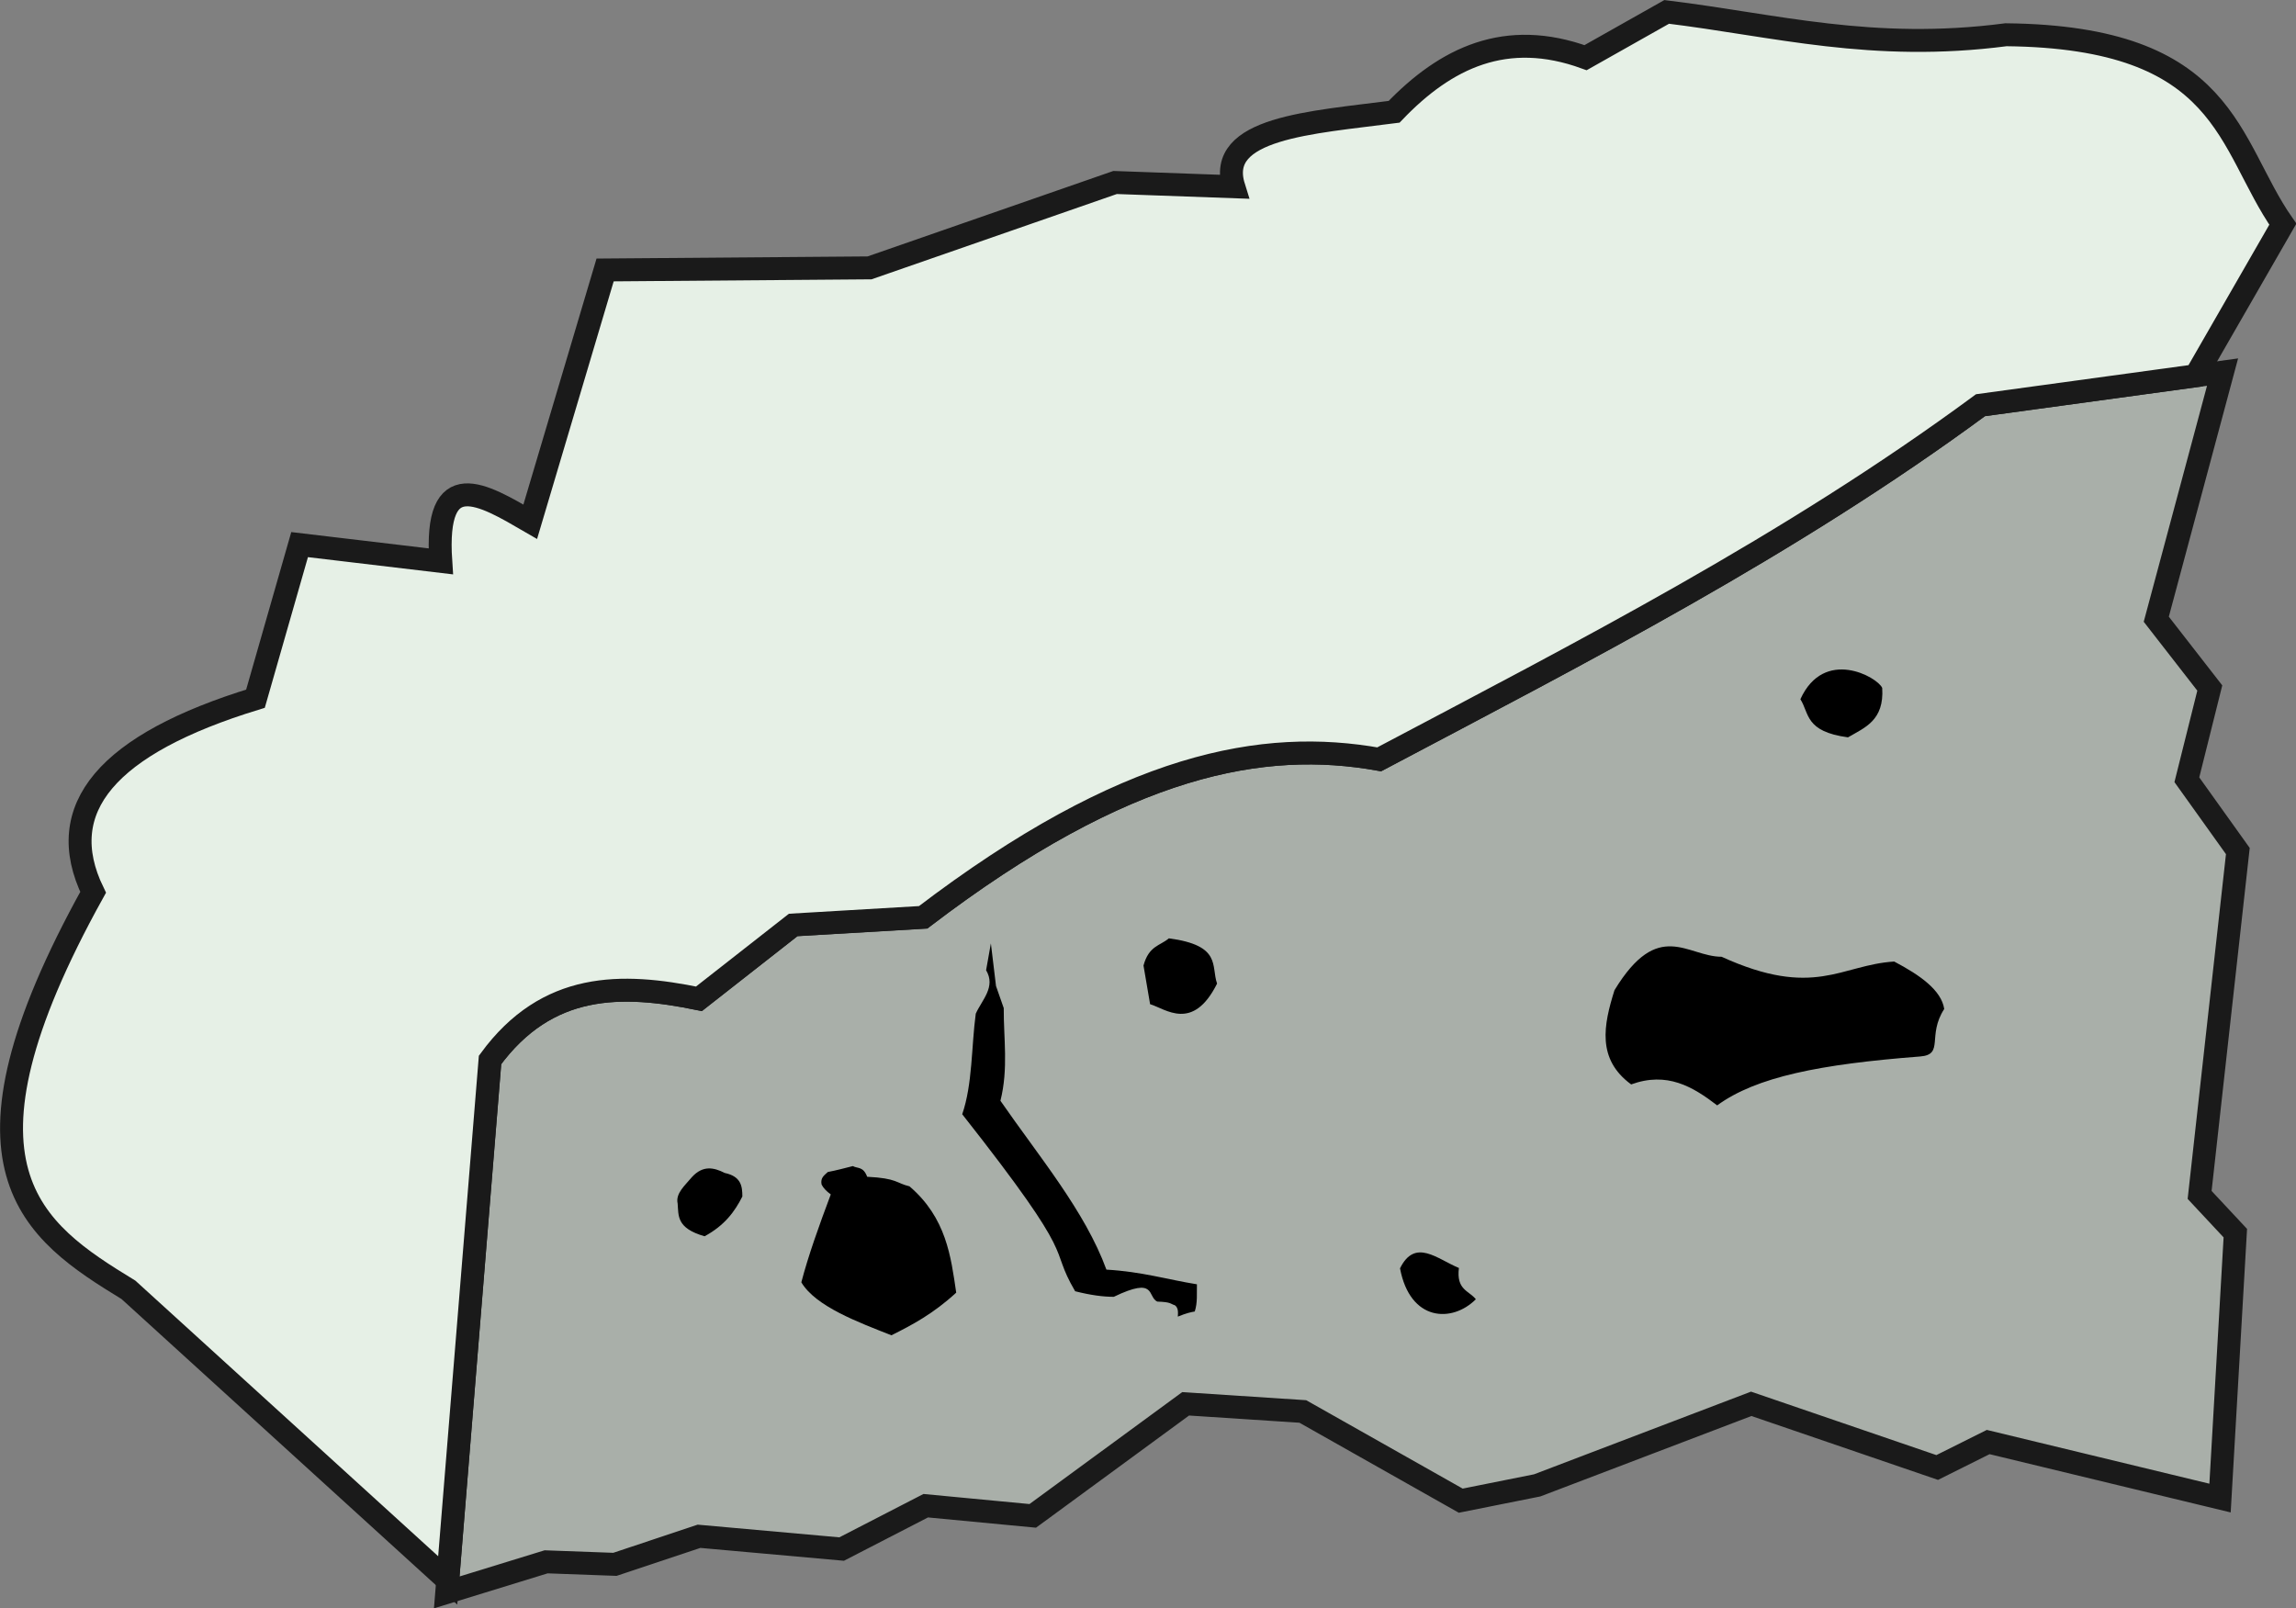 <?xml version="1.0" encoding="UTF-8" standalone="no"?>
<!-- Created with Inkscape (http://www.inkscape.org/) -->

<svg
   width="26.458mm"
   height="18.531mm"
   viewBox="0 0 26.458 18.531"
   version="1.1"
   id="svg1"
   xml:space="preserve"
   xmlns="http://www.w3.org/2000/svg"
   xmlns:svg="http://www.w3.org/2000/svg"><rect x="0" y="0" width="26.458" height="18.531" fill="#808080" stroke="none"/><defs
     id="defs1" /><g
     id="layer2"
     style="display:inline"
     transform="translate(0,-3.963)"><g
       id="g10"
       style="stroke-width:0.264;stroke-dasharray:none"
       transform="matrix(1.001,0,0,1.001,-0.01,3.953)"><path
         style="fill:#a9afa9;fill-opacity:1;stroke:#1a1a1a;stroke-width:0.264;stroke-dasharray:none"
         d="m 5.153,18.343 1.144,-0.352 0.792,0.029 0.968,-0.323 1.642,0.147 0.968,-0.499 1.232,0.117 1.76,-1.29 1.349,0.088 1.818,1.027 0.88,-0.176 2.464,-0.939 2.141,0.733 0.587,-0.293 2.669,0.645 0.176,-3.05 -0.411,-0.44 0.44,-3.959 -0.587,-0.821 0.264,-1.056 -0.616,-0.792 0.763,-2.845 -2.786,0.381 c -2.202,1.623 -4.569,2.832 -6.922,4.077 -1.328,-0.237 -2.911,0.034 -5.25,1.818 l -1.496,0.088 -1.085,0.851 c -0.891,-0.183 -1.746,-0.196 -2.405,0.704 z"
         id="path2" /><path
         id="path3"
         style="fill:#e6f0e6;fill-opacity:1;stroke:#1a1a1a;stroke-width:0.264;stroke-dasharray:none"
         d="m 19.197,0.147 -0.934,0.527 C 17.348,0.341 16.655,0.674 16.059,1.297 15.101,1.422 14.001,1.48 14.213,2.16 L 12.847,2.111 10.02,3.094 6.976,3.118 6.114,6.017 C 5.566,5.699 5.009,5.359 5.084,6.473 L 3.459,6.28 2.951,8.054 c -1.702,0.521 -2.339,1.261 -1.869,2.229 -1.763,3.177 -0.703,3.899 0.407,4.577 l 3.675,3.345 0.487,-5.992 c 0.659,-0.9 1.514,-0.887 2.405,-0.704 l 1.085,-0.85 1.496,-0.088 c 2.339,-1.784 3.922,-2.056 5.25,-1.819 2.353,-1.245 4.72,-2.454 6.922,-4.077 L 25.286,4.336 26.29,2.591 C 25.646,1.668 25.66,0.437 23.103,0.41 21.561,0.611 20.445,0.299 19.197,0.147 Z" /><path
         style="fill:#000000;fill-opacity:1;stroke:none;stroke-width:0.264;stroke-dasharray:none"
         d="m 7.976,13.561 c 0.126,-0.137 0.251,-0.111 0.377,-0.047 0.189,0.04 0.203,0.153 0.203,0.271 C 8.47,13.956 8.353,14.118 8.121,14.243 7.794,14.149 7.823,14.005 7.811,13.866 7.785,13.748 7.896,13.658 7.976,13.561 Z"
         id="path4" /><path
         style="fill:#000000;fill-opacity:1;stroke:none;stroke-width:0.264;stroke-dasharray:none"
         d="m 9.235,14.773 c 0.079,-0.303 0.204,-0.653 0.339,-1.012 -0.053,-0.038 -0.087,-0.076 -0.106,-0.114 -0.016,-0.08 0.034,-0.107 0.072,-0.144 0.097,-0.018 0.192,-0.044 0.288,-0.068 0.056,0.031 0.119,0.001 0.165,0.123 0.348,0.017 0.331,0.073 0.487,0.11 0.425,0.364 0.477,0.81 0.538,1.224 -0.263,0.242 -0.505,0.371 -0.746,0.491 C 9.895,15.234 9.4,15.052 9.235,14.773 Z"
         id="path5" /><path
         style="fill:#000000;fill-opacity:1;stroke:none;stroke-width:0.264;stroke-dasharray:none"
         d="m 11.086,12.841 c 0.121,-0.347 0.106,-0.785 0.157,-1.161 0.073,-0.161 0.233,-0.308 0.119,-0.5 l 0.055,-0.309 0.059,0.491 0.089,0.254 c -0.002,0.353 0.055,0.694 -0.038,1.067 0.444,0.642 0.974,1.271 1.22,1.944 0.412,0.024 0.695,0.113 1.042,0.169 -0.003,0.104 0.009,0.209 -0.025,0.313 -0.046,0.008 -0.094,0.018 -0.195,0.059 0.004,-0.051 0.006,-0.102 -0.034,-0.131 -0.053,-0.015 -0.038,-0.037 -0.203,-0.042 -0.117,-0.057 -0.006,-0.293 -0.5,-0.055 -0.122,1.78e-4 -0.267,-0.019 -0.445,-0.064 -0.326,-0.557 0.084,-0.281 -1.3,-2.038 z"
         id="path6" /><path
         style="fill:#000000;fill-opacity:1;stroke:none;stroke-width:0.264;stroke-dasharray:none"
         d="m 13.174,11.126 c 0.062,-0.229 0.19,-0.226 0.292,-0.313 0.612,0.081 0.484,0.32 0.555,0.521 -0.279,0.558 -0.592,0.291 -0.771,0.237 z"
         id="path7" /><path
         style="fill:#000000;fill-opacity:1;stroke:none;stroke-width:0.264;stroke-dasharray:none"
         d="m 16.127,14.612 c 0.174,-0.351 0.426,-0.108 0.678,-0.004 -0.032,0.253 0.115,0.26 0.195,0.36 -0.273,0.274 -0.758,0.258 -0.873,-0.356 z"
         id="path8" /><path
         style="fill:#000000;fill-opacity:1;stroke:none;stroke-width:0.264;stroke-dasharray:none"
         d="m 18.787,12.494 c -0.396,-0.291 -0.317,-0.683 -0.191,-1.084 0.506,-0.832 0.839,-0.385 1.233,-0.385 1.068,0.487 1.373,0.093 1.987,0.055 0.302,0.159 0.543,0.331 0.576,0.546 -0.2,0.309 0.003,0.525 -0.277,0.547 -1.151,0.089 -1.886,0.234 -2.337,0.563 -0.281,-0.216 -0.577,-0.392 -0.991,-0.241 z"
         id="path9" /><path
         style="fill:#000000;fill-opacity:1;stroke:none;stroke-width:0.264;stroke-dasharray:none"
         d="m 20.736,8.06 c 0.273,-0.6 0.888,-0.255 0.942,-0.13 0.024,0.375 -0.199,0.455 -0.394,0.569 -0.497,-0.067 -0.444,-0.276 -0.548,-0.439 z"
         id="path10" /></g></g></svg>
